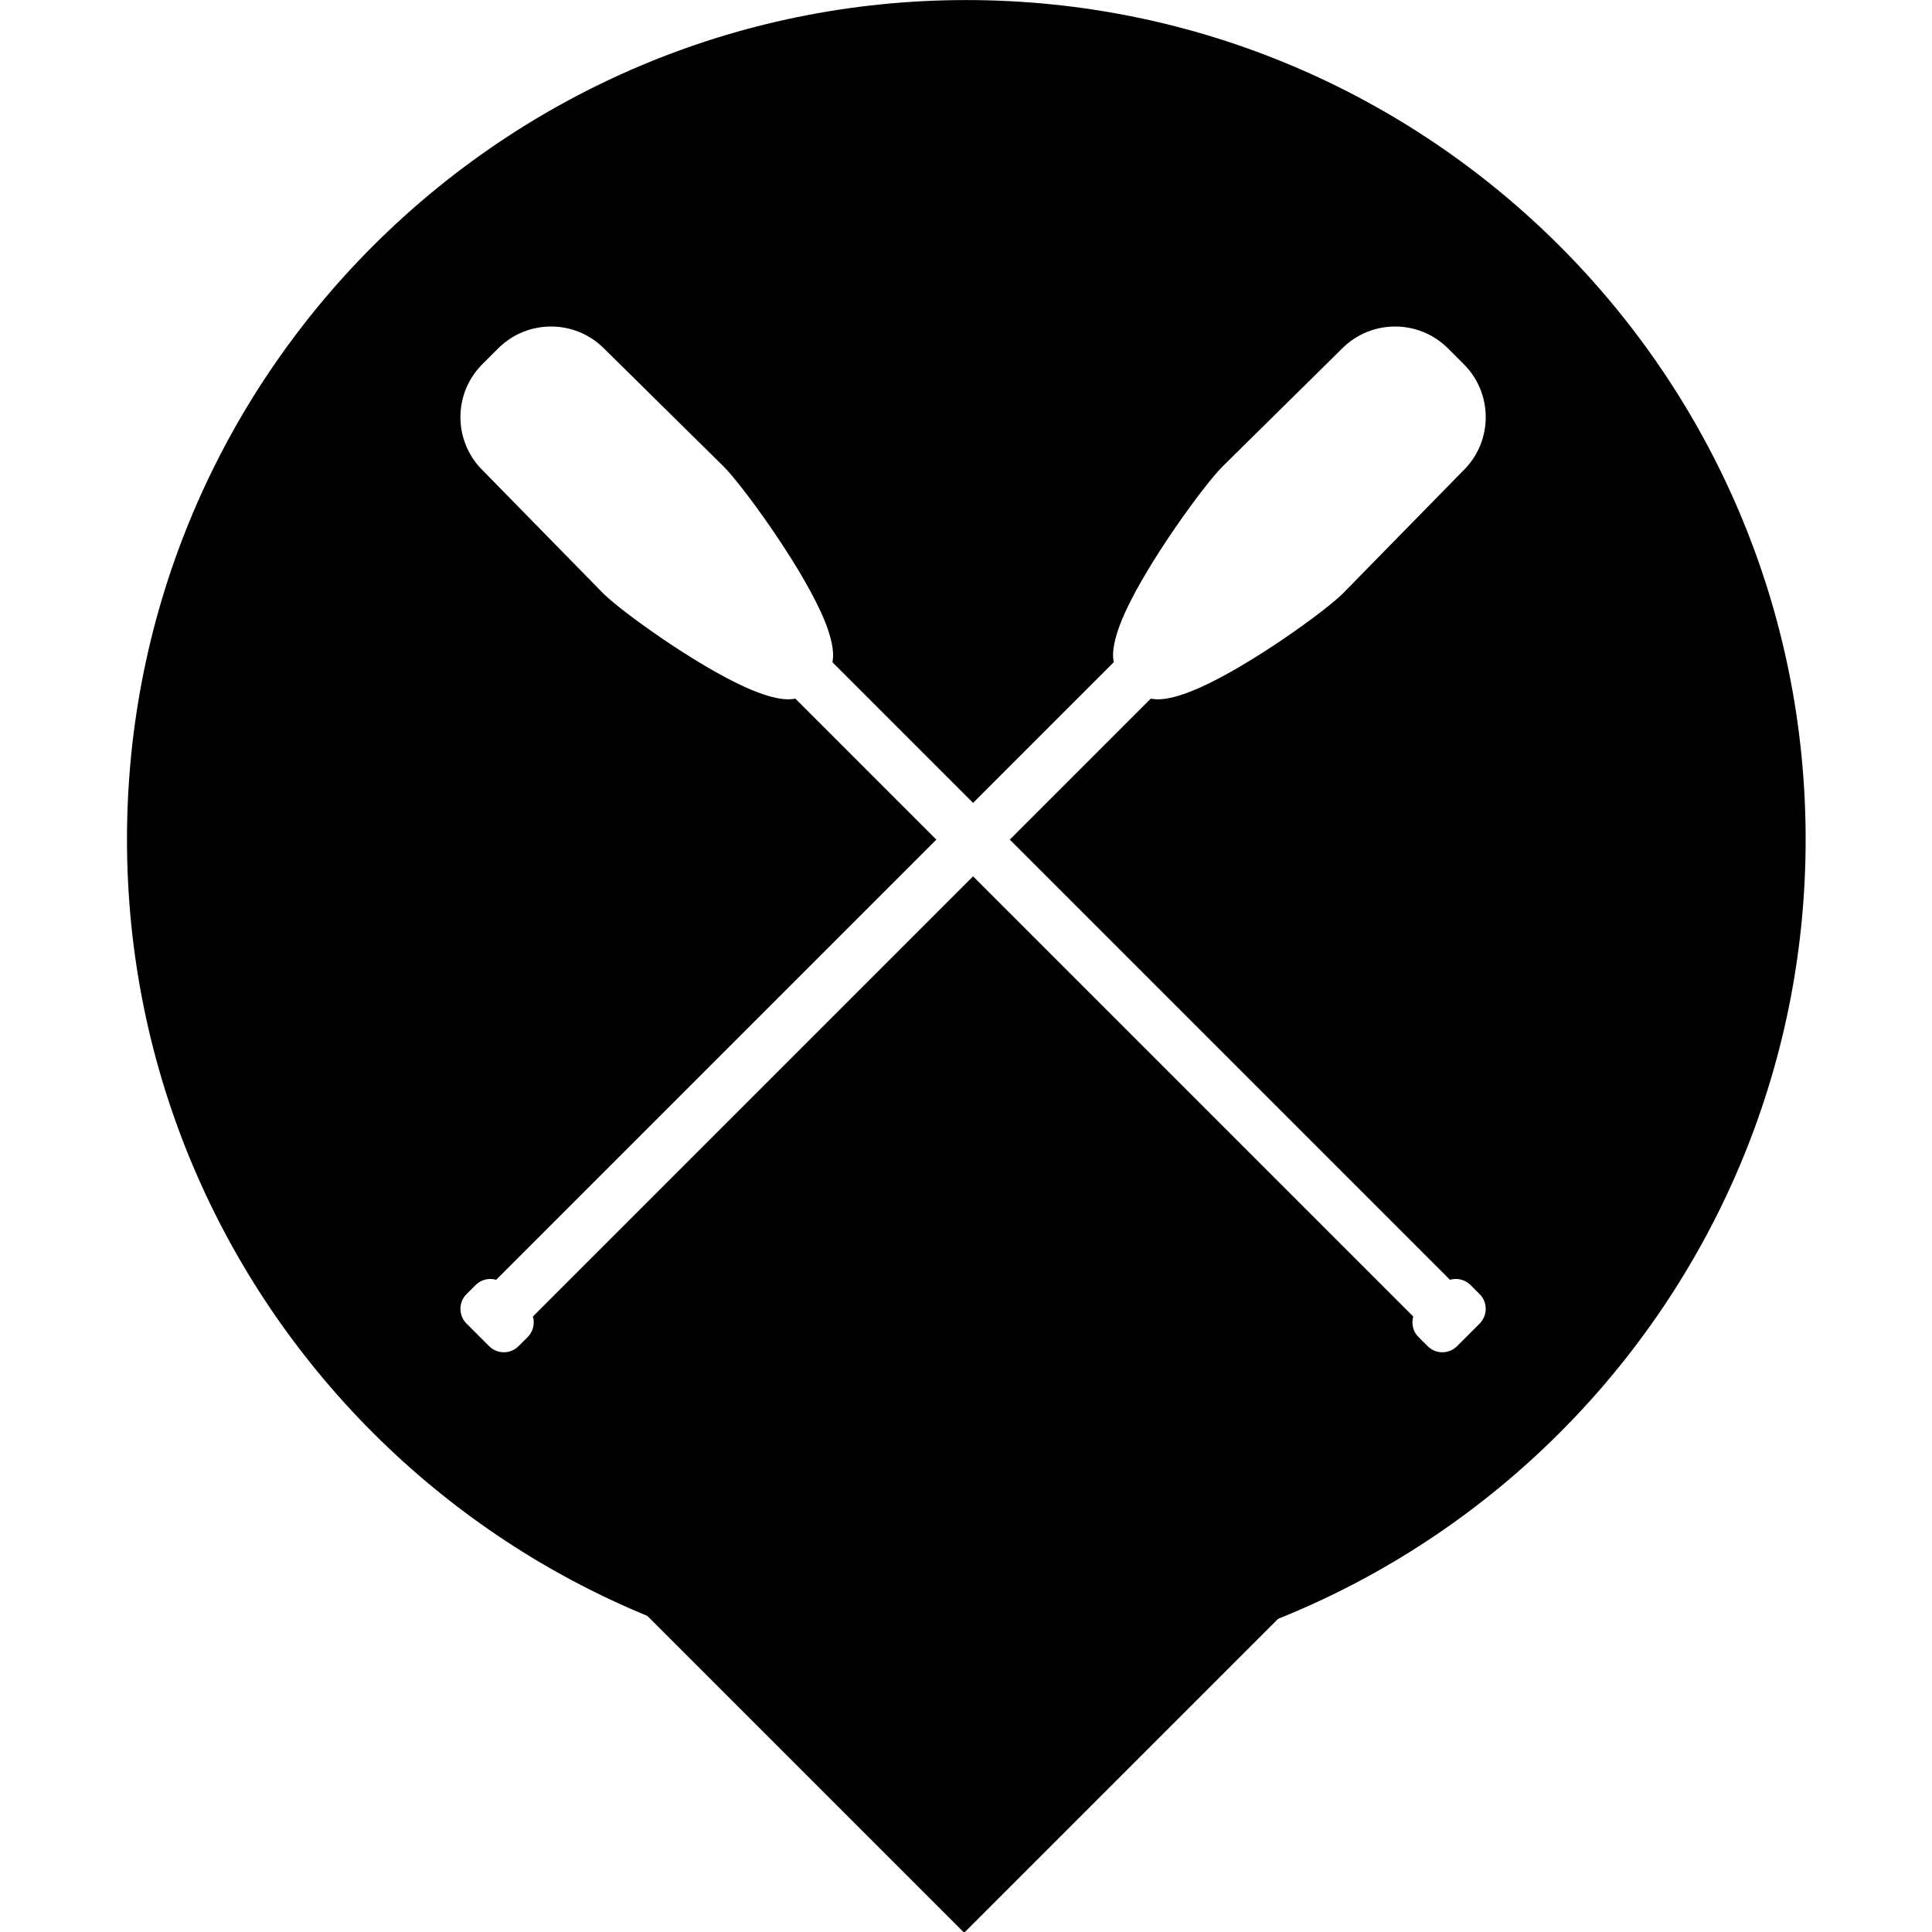 <svg
  stroke="currentColor"
  fill="currentColor"
  stroke-width="0"
  fill-rule="evenodd"
  viewBox="0 0 1024 1024"
  xmlns="http://www.w3.org/2000/svg">
    <g transform="matrix(1.017,0,0,1.017,-8.619,-23.754)">
        <g transform="matrix(1.298,0,0,1.298,-152.495,-203.761)">
            <path d="M512,175C697.995,175 849,326.005 849,512C849,697.995 697.995,849 512,849C326.005,849 175,697.995 175,512C175,326.005 326.005,175 512,175ZM514.715,497.343L571.201,440.857C571.067,440.223 570.978,439.552 570.935,438.845C570.678,434.584 572.393,428.254 575.682,421.015C585.28,399.892 607.856,369.301 614.678,362.479C614.687,362.469 614.697,362.461 614.705,362.452C614.705,362.452 662.956,314.839 662.928,314.866C674.649,303.145 693.681,303.145 705.402,314.866L711.754,321.217C723.475,332.938 723.475,351.97 711.795,363.649C711.795,363.649 663.175,413.277 663.133,413.318C656.346,420.105 626.574,441.781 605.746,451.076C599.831,453.716 594.543,455.361 590.538,455.688C588.897,455.822 587.404,455.744 586.065,455.485L529.461,512.09L706.195,688.823C709.029,687.996 712.217,688.7 714.451,690.933L718.104,694.586C721.364,697.847 721.364,703.141 718.104,706.402L709.028,715.478C705.767,718.739 700.472,718.739 697.212,715.478L693.559,711.825C691.325,709.592 690.622,706.404 691.449,703.569L514.715,526.835L337.981,703.569C338.808,706.404 338.105,709.592 335.871,711.825L332.218,715.478C328.957,718.739 323.663,718.739 320.402,715.478L311.326,706.402C308.065,703.141 308.065,697.847 311.326,694.586L314.979,690.933C317.213,688.7 320.401,687.996 323.235,688.823L499.969,512.09L443.365,455.485C442.026,455.744 440.533,455.822 438.892,455.688C434.887,455.361 429.599,453.716 423.684,451.076C402.856,441.781 373.083,420.105 366.297,413.318C366.255,413.277 317.635,363.649 317.635,363.649C305.955,351.97 305.955,332.938 317.676,321.217L324.028,314.866C335.749,303.145 354.781,303.145 366.502,314.866C366.474,314.839 414.725,362.452 414.725,362.452C414.734,362.461 414.742,362.469 414.752,362.479C421.574,369.301 444.15,399.892 453.747,421.015C457.036,428.254 458.752,434.584 458.494,438.845C458.452,439.552 458.363,440.223 458.229,440.857L514.715,497.343Z"/>
        </g>
        <g transform="matrix(1.204,1.204,-1.213,1.213,755.437,-362.471)">
            <path d="M477,451L253,675L477,675L477,451Z"/>
        </g>
    </g>
</svg>
